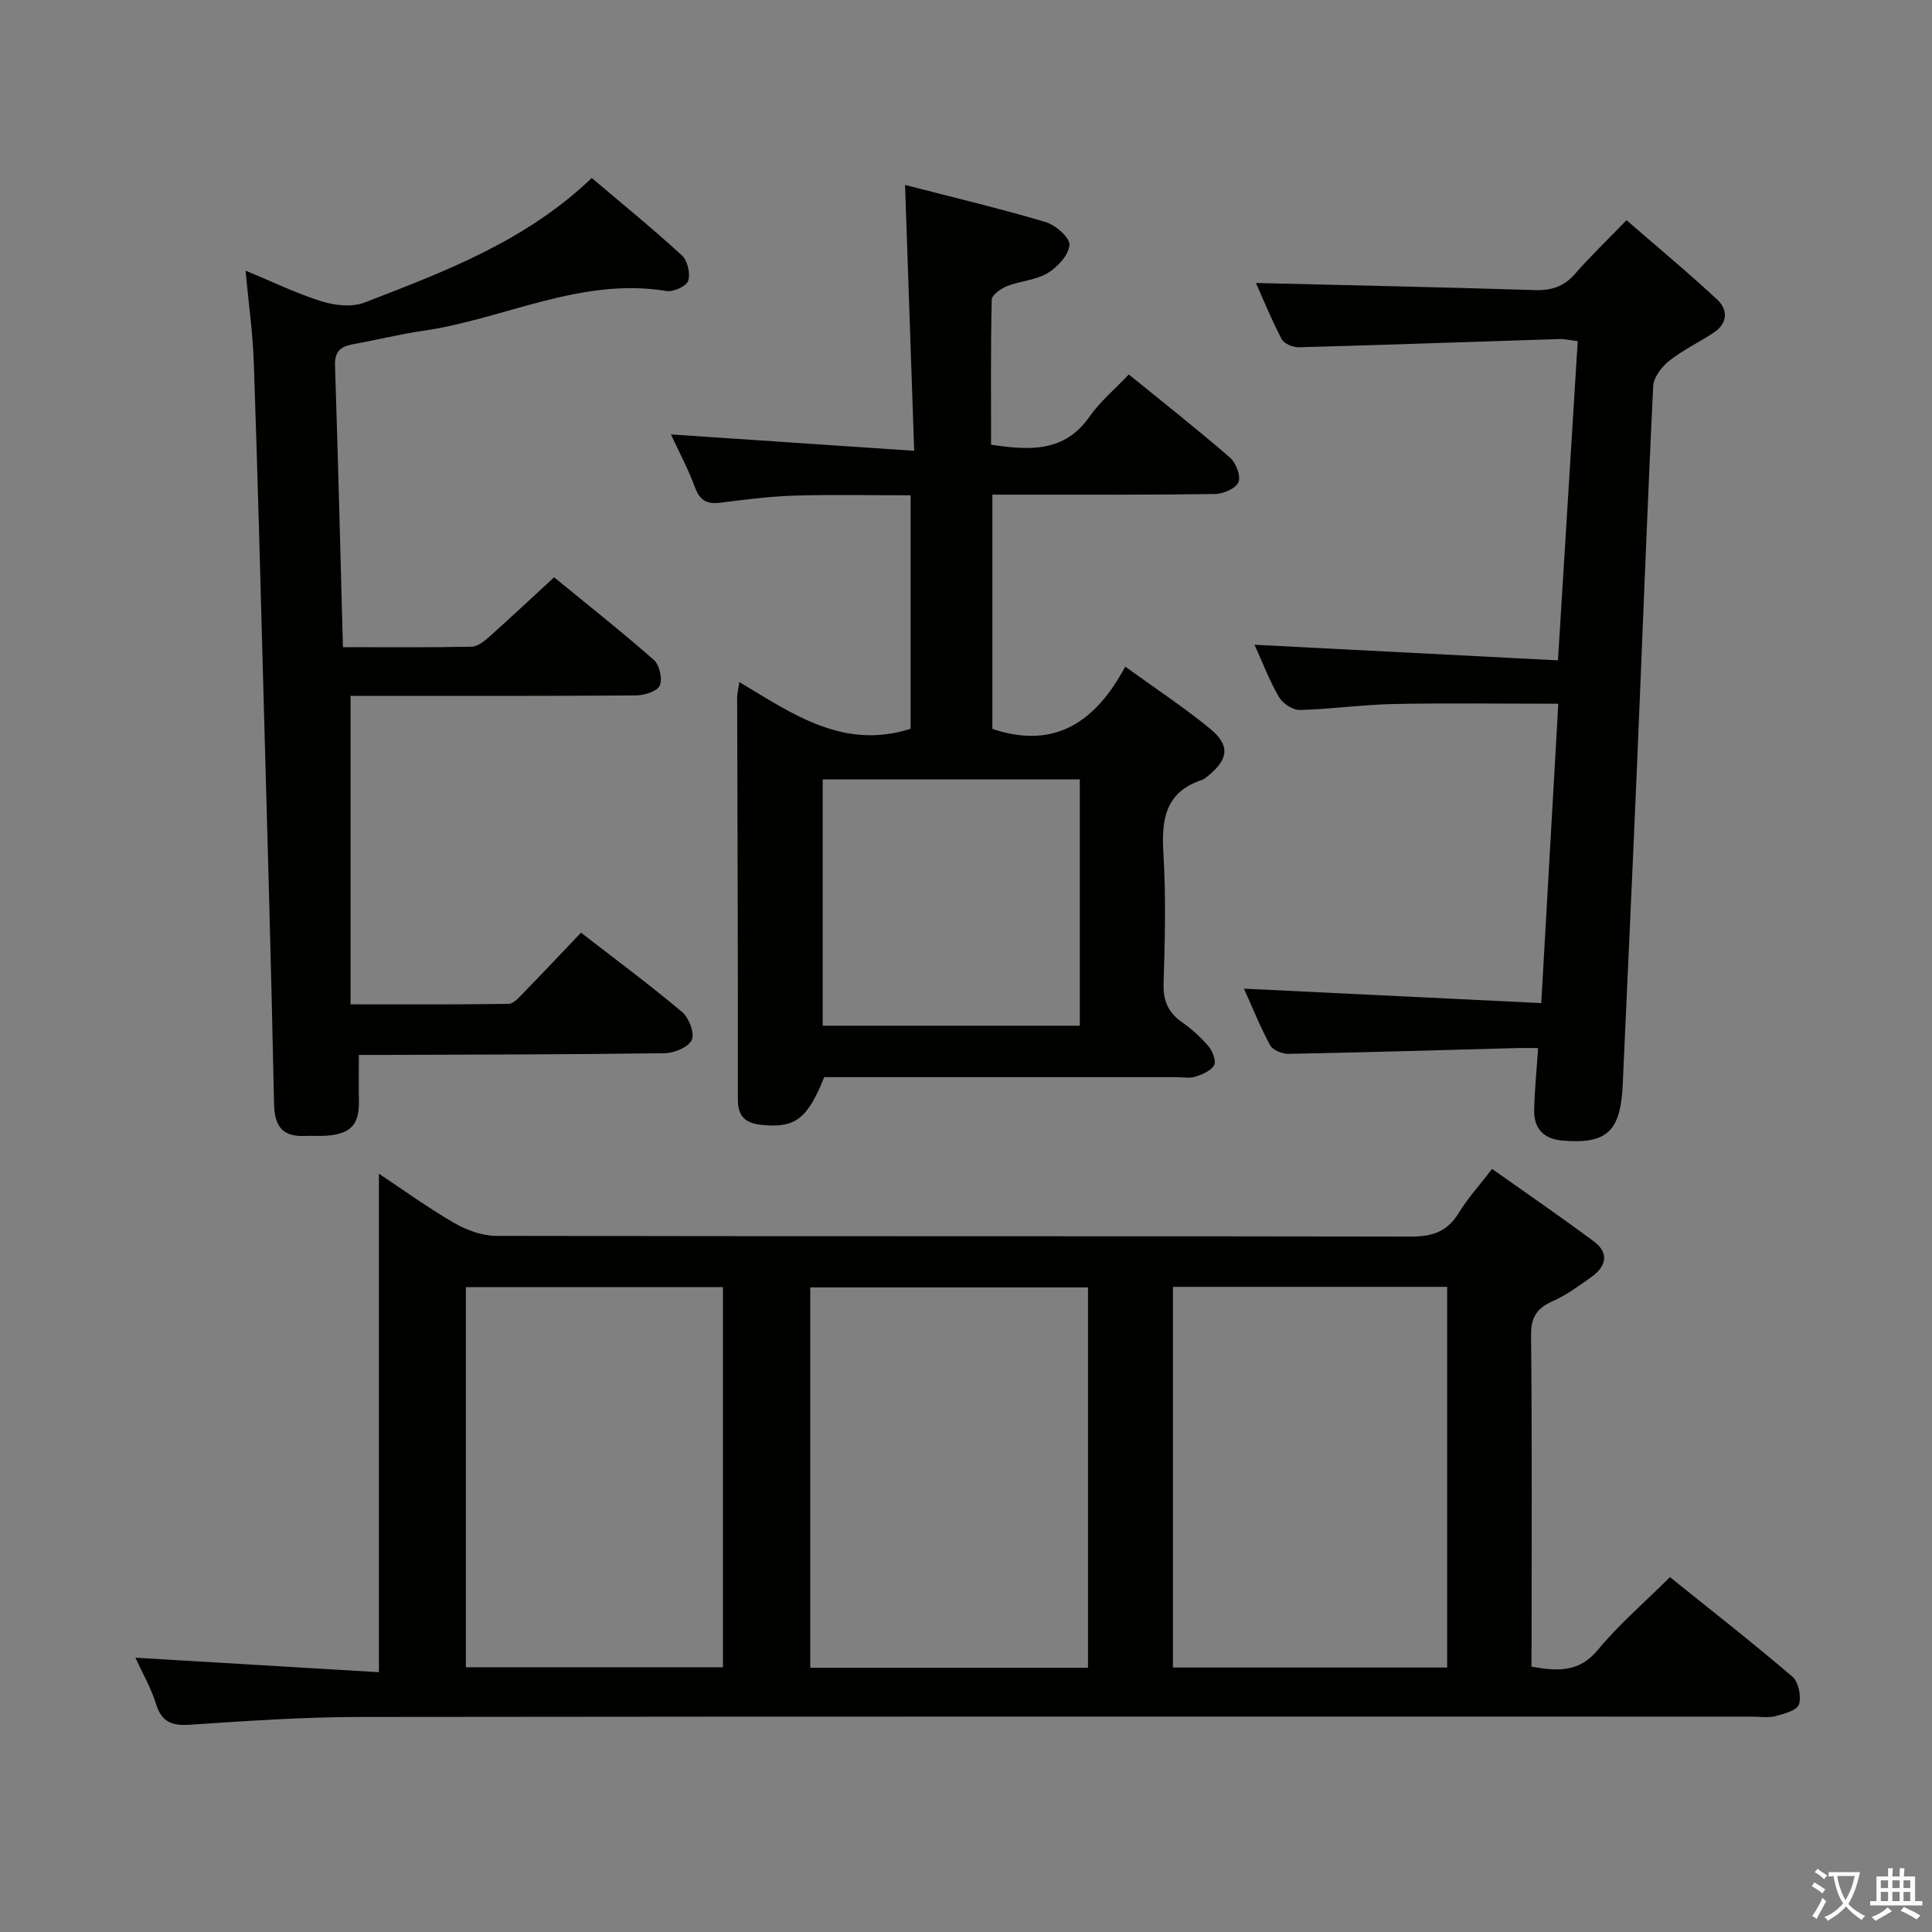 <svg enable-background="new 0 0 400 400" viewBox="0 0 400 400" xmlns="http://www.w3.org/2000/svg"><rect x="0" y="0" width="400" height="400" fill="#808080" stroke="none"/><path d="m377.9 391.2c-.2.3-.4.5-.6.8-.7-.6-1.4-1-2.2-1.5.2-.3.4-.5.5-.8.6.4 1.4.8 2.3 1.5zm-1.8 6.1c-.2-.2-.5-.4-.9-.6.4-.6.8-1.2 1.2-1.9s.7-1.3.9-1.9c.3.3.5.5.8.7-.7 1.3-1.4 2.6-2 3.7zm2.2-9c-.3.3-.5.5-.6.8-.6-.6-1.3-1.1-2-1.5.3-.3.5-.5.6-.7.6.5 1.3.9 2 1.4zm.3.2v-.9h2 4.5c-.3 1.3-.6 2.5-1 3.6s-.9 2.1-1.4 3c.4.5 1 1 1.6 1.4s1.2.8 1.9 1.1c-.3.2-.5.4-.8.8-.4-.3-1-.7-1.6-1.2s-1.2-1.1-1.6-1.6c-.5.6-1.1 1.1-1.7 1.6s-1.4.9-2.1 1.4c-.1-.3-.3-.5-.7-.8.6-.2 1.2-.5 1.9-1s1.4-1.1 2-1.8c-.5-.8-.9-1.6-1.2-2.5s-.6-2-.8-3.2c-.4.1-.7.1-1 .1zm2.5 2.7c.3 1 .7 1.7 1 2.2.3-.5.6-1.1 1-2s.6-1.9.9-3h-3.2-.4c.1.9.3 1.8.7 2.8z" fill="#fbfcfa"/><path d="m396.5 388.5v1.5 3.6h1.5v.9c-.4 0-1 0-1.7 0h-7.9c-.5 0-.9 0-1.2 0v-.9h1.3v-3.5c0-.7 0-1.2 0-1.6h2.4c0-.8 0-1.4 0-1.7h1c0 .3-.1.8-.1 1.7h1.5c0-.8 0-1.4 0-1.7h1c0 .3-.1.9-.1 1.7zm-8.2 9.2c-.2-.3-.5-.5-.8-.8.8-.3 1.4-.6 1.9-.9s1-.7 1.4-1.1c.3.3.6.5.9.8-1.6 1-2.8 1.6-3.4 2zm2.6-6.8v-1.6h-1.5v1.6zm0 2.7v-1.9h-1.5v1.9zm2.4-2.7v-1.6h-1.5v1.6zm0 2.7v-1.9h-1.5v1.9zm.2 2 .7-.8c.4.2.9.5 1.6.8s1.3.7 1.8 1c-.3.3-.5.5-.8.8-.4-.3-1.5-1-3.3-1.8zm2-4.7v-1.6h-1.4v1.6zm0 2.7v-1.9h-1.4v1.9z" fill="#fbfcfa"/><g fill="#010100"><path d="m317.07 345.06c5.4.95 9.84 1.26 13.76-3.48 4.32-5.23 9.55-9.72 14.92-15.05 8.46 6.8 17.05 13.52 25.34 20.6 1.27 1.09 1.9 4.1 1.37 5.75-.4 1.23-3.08 1.97-4.87 2.43-1.57.4-3.31.1-4.98.1-96.16 0-192.31-.05-288.47.07-11.62.02-23.25.84-34.85 1.61-3.7.24-5.83-.54-6.99-4.31-1.01-3.28-2.78-6.33-4.26-9.57 17.02 1.01 33.79 2.01 50.41 3 0-35.06 0-68.83 0-103.21 5.16 3.43 10.2 7.09 15.56 10.19 2.57 1.48 5.76 2.67 8.67 2.68 63.16.13 126.32.02 189.48.15 4.45.01 7.52-1.05 9.86-4.9 1.8-2.96 4.18-5.57 6.9-9.11 7.14 5.06 14.21 9.9 21.08 15.02 3.21 2.39 2.55 5.18-.49 7.34-2.56 1.82-5.15 3.74-8 5-3.32 1.46-4.56 3.33-4.52 7.12.22 21.16.11 42.33.11 63.49-.03 1.65-.03 3.29-.03 5.08zm-91.81.23c0-26.53 0-52.56 0-78.75-19.34 0-38.34 0-57.51 0v78.75zm17.59-78.86v78.81h56.77c0-26.42 0-52.49 0-78.81-19.05 0-37.79 0-56.77 0zm-146.4 78.76h53.23c0-26.46 0-52.51 0-78.7-17.87 0-35.41 0-53.23 0z"/><path d="m153.08 141.21c11.22 6.78 21.7 14.07 35.45 9.68 0-15.7 0-31.76 0-48.34-8.15 0-16.11-.18-24.05.06-5.14.16-10.27.83-15.37 1.47-2.73.34-4.2-.44-5.21-3.15-1.43-3.86-3.39-7.52-4.99-10.99 16.49 1.11 32.82 2.21 50.36 3.39-.65-18.97-1.26-36.63-1.89-55.04 9.9 2.56 19.56 4.85 29.06 7.67 2.07.61 5.07 3.21 4.98 4.73-.12 2.07-2.44 4.59-4.48 5.83-2.45 1.48-5.67 1.63-8.42 2.71-1.28.5-3.16 1.82-3.19 2.81-.24 9.95-.14 19.91-.14 30.03 8.03 1.2 15.19 1.62 20.4-5.83 2.16-3.09 5.17-5.6 8.12-8.71 7.15 5.81 14.19 11.36 20.96 17.22 1.23 1.07 2.27 3.81 1.74 5.08-.54 1.3-3.12 2.42-4.82 2.45-13.33.2-26.66.12-39.99.13-1.95 0-3.91 0-6.14 0v48.5c13.09 4.39 21.45-1.62 27.51-12.89 6.37 4.62 12.19 8.45 17.55 12.84 4.21 3.45 3.84 6.33-.4 9.77-.39.31-.78.69-1.24.84-7.63 2.49-8.44 8.18-8.01 15.22.55 8.96.31 17.99.04 26.98-.11 3.56.96 5.96 3.81 7.97 2.03 1.42 3.92 3.13 5.52 5.02.83.98 1.6 3.03 1.13 3.87-.66 1.18-2.44 1.93-3.9 2.39-1.21.38-2.64.09-3.97.09-24.32 0-48.63 0-72.85 0-3.34 8.34-5.82 10.42-12.12 9.96-3.13-.23-5.76-.92-5.76-5.19.04-27.82-.09-55.64-.15-83.47 0-.66.19-1.31.46-3.1zm70.48 20.15c-18.18 0-35.74 0-53.23 0v51h53.23c0-17.21 0-33.95 0-51z"/><path d="m50.84 56.04c5.71 2.35 10.65 4.77 15.84 6.38 2.74.85 6.27 1.2 8.84.2 16.58-6.41 33.31-12.67 47-25.77 6.41 5.45 12.7 10.55 18.65 16.02 1.17 1.07 1.8 3.77 1.31 5.27-.37 1.12-3.07 2.35-4.51 2.11-17.79-2.93-33.63 5.84-50.5 8.26-4.75.68-9.42 1.87-14.15 2.71-2.59.46-4.07 1.34-3.96 4.47.64 19.25 1.1 38.5 1.64 58.3 9.14 0 17.91.09 26.68-.1 1.25-.03 2.64-1.19 3.69-2.12 4.34-3.87 8.58-7.85 13.35-12.25 6.96 5.7 13.96 11.23 20.65 17.11 1.18 1.03 1.85 3.98 1.22 5.32-.57 1.22-3.23 2.02-4.98 2.03-17.99.14-35.98.09-53.97.09-1.81 0-3.61 0-5.06 0v63.87c11.54 0 22.14.06 32.73-.1 1.04-.02 2.16-1.35 3.06-2.27 3.94-4.04 7.8-8.15 11.92-12.47 7.12 5.52 14.18 10.75 20.89 16.39 1.43 1.2 2.66 4.32 2.06 5.77-.61 1.48-3.57 2.76-5.52 2.79-19.32.28-38.64.28-57.96.36-1.8.01-3.59 0-5.46 0 0 3.5-.05 6.46.01 9.42.11 4.95-1.61 6.91-6.66 7.3-1.49.11-3 0-4.49.06-4.66.2-6.33-1.97-6.42-6.65-.58-28.11-1.39-56.21-2.17-84.32-.62-23.1-1.23-46.22-2.03-69.32-.21-6.07-1.08-12.12-1.7-18.86z"/><path d="m259.73 133.49c21.27 1.09 41.8 2.15 62.83 3.23 1.4-22.66 2.73-44.16 4.09-66.09-1.39-.16-2.65-.47-3.89-.43-17.95.56-35.89 1.21-53.84 1.7-1.21.03-3.06-.73-3.56-1.68-2.13-4.06-3.85-8.32-5.33-11.63 19.28.47 38.52.87 57.75 1.47 3.44.11 6.01-.73 8.3-3.35 3.17-3.63 6.67-6.98 10.67-11.12 6.45 5.6 12.79 10.86 18.8 16.46 2.24 2.09 2.15 4.89-.7 6.79-3.03 2.02-6.4 3.6-9.24 5.85-1.56 1.23-3.24 3.41-3.33 5.24-1.26 25.92-2.22 51.86-3.32 77.78-.95 22.27-1.99 44.53-2.99 66.8-.43 9.73-3.26 12.37-12.35 11.65-4.07-.32-6.09-2.51-5.99-6.46.1-3.98.5-7.95.82-12.71-1.57 0-3.15-.04-4.72.01-15.64.42-31.28.89-46.92 1.19-1.31.02-3.28-.76-3.84-1.78-2.05-3.75-3.63-7.75-5.42-11.72 20.58 1 40.71 1.98 61.55 2.99 1.21-21.24 2.36-41.41 3.53-61.98-11.58 0-22.85-.16-34.13.06-6.47.13-12.93 1.07-19.4 1.23-1.46.03-3.54-1.36-4.32-2.69-1.95-3.38-3.36-7.1-5.05-10.81z"/></g></svg>